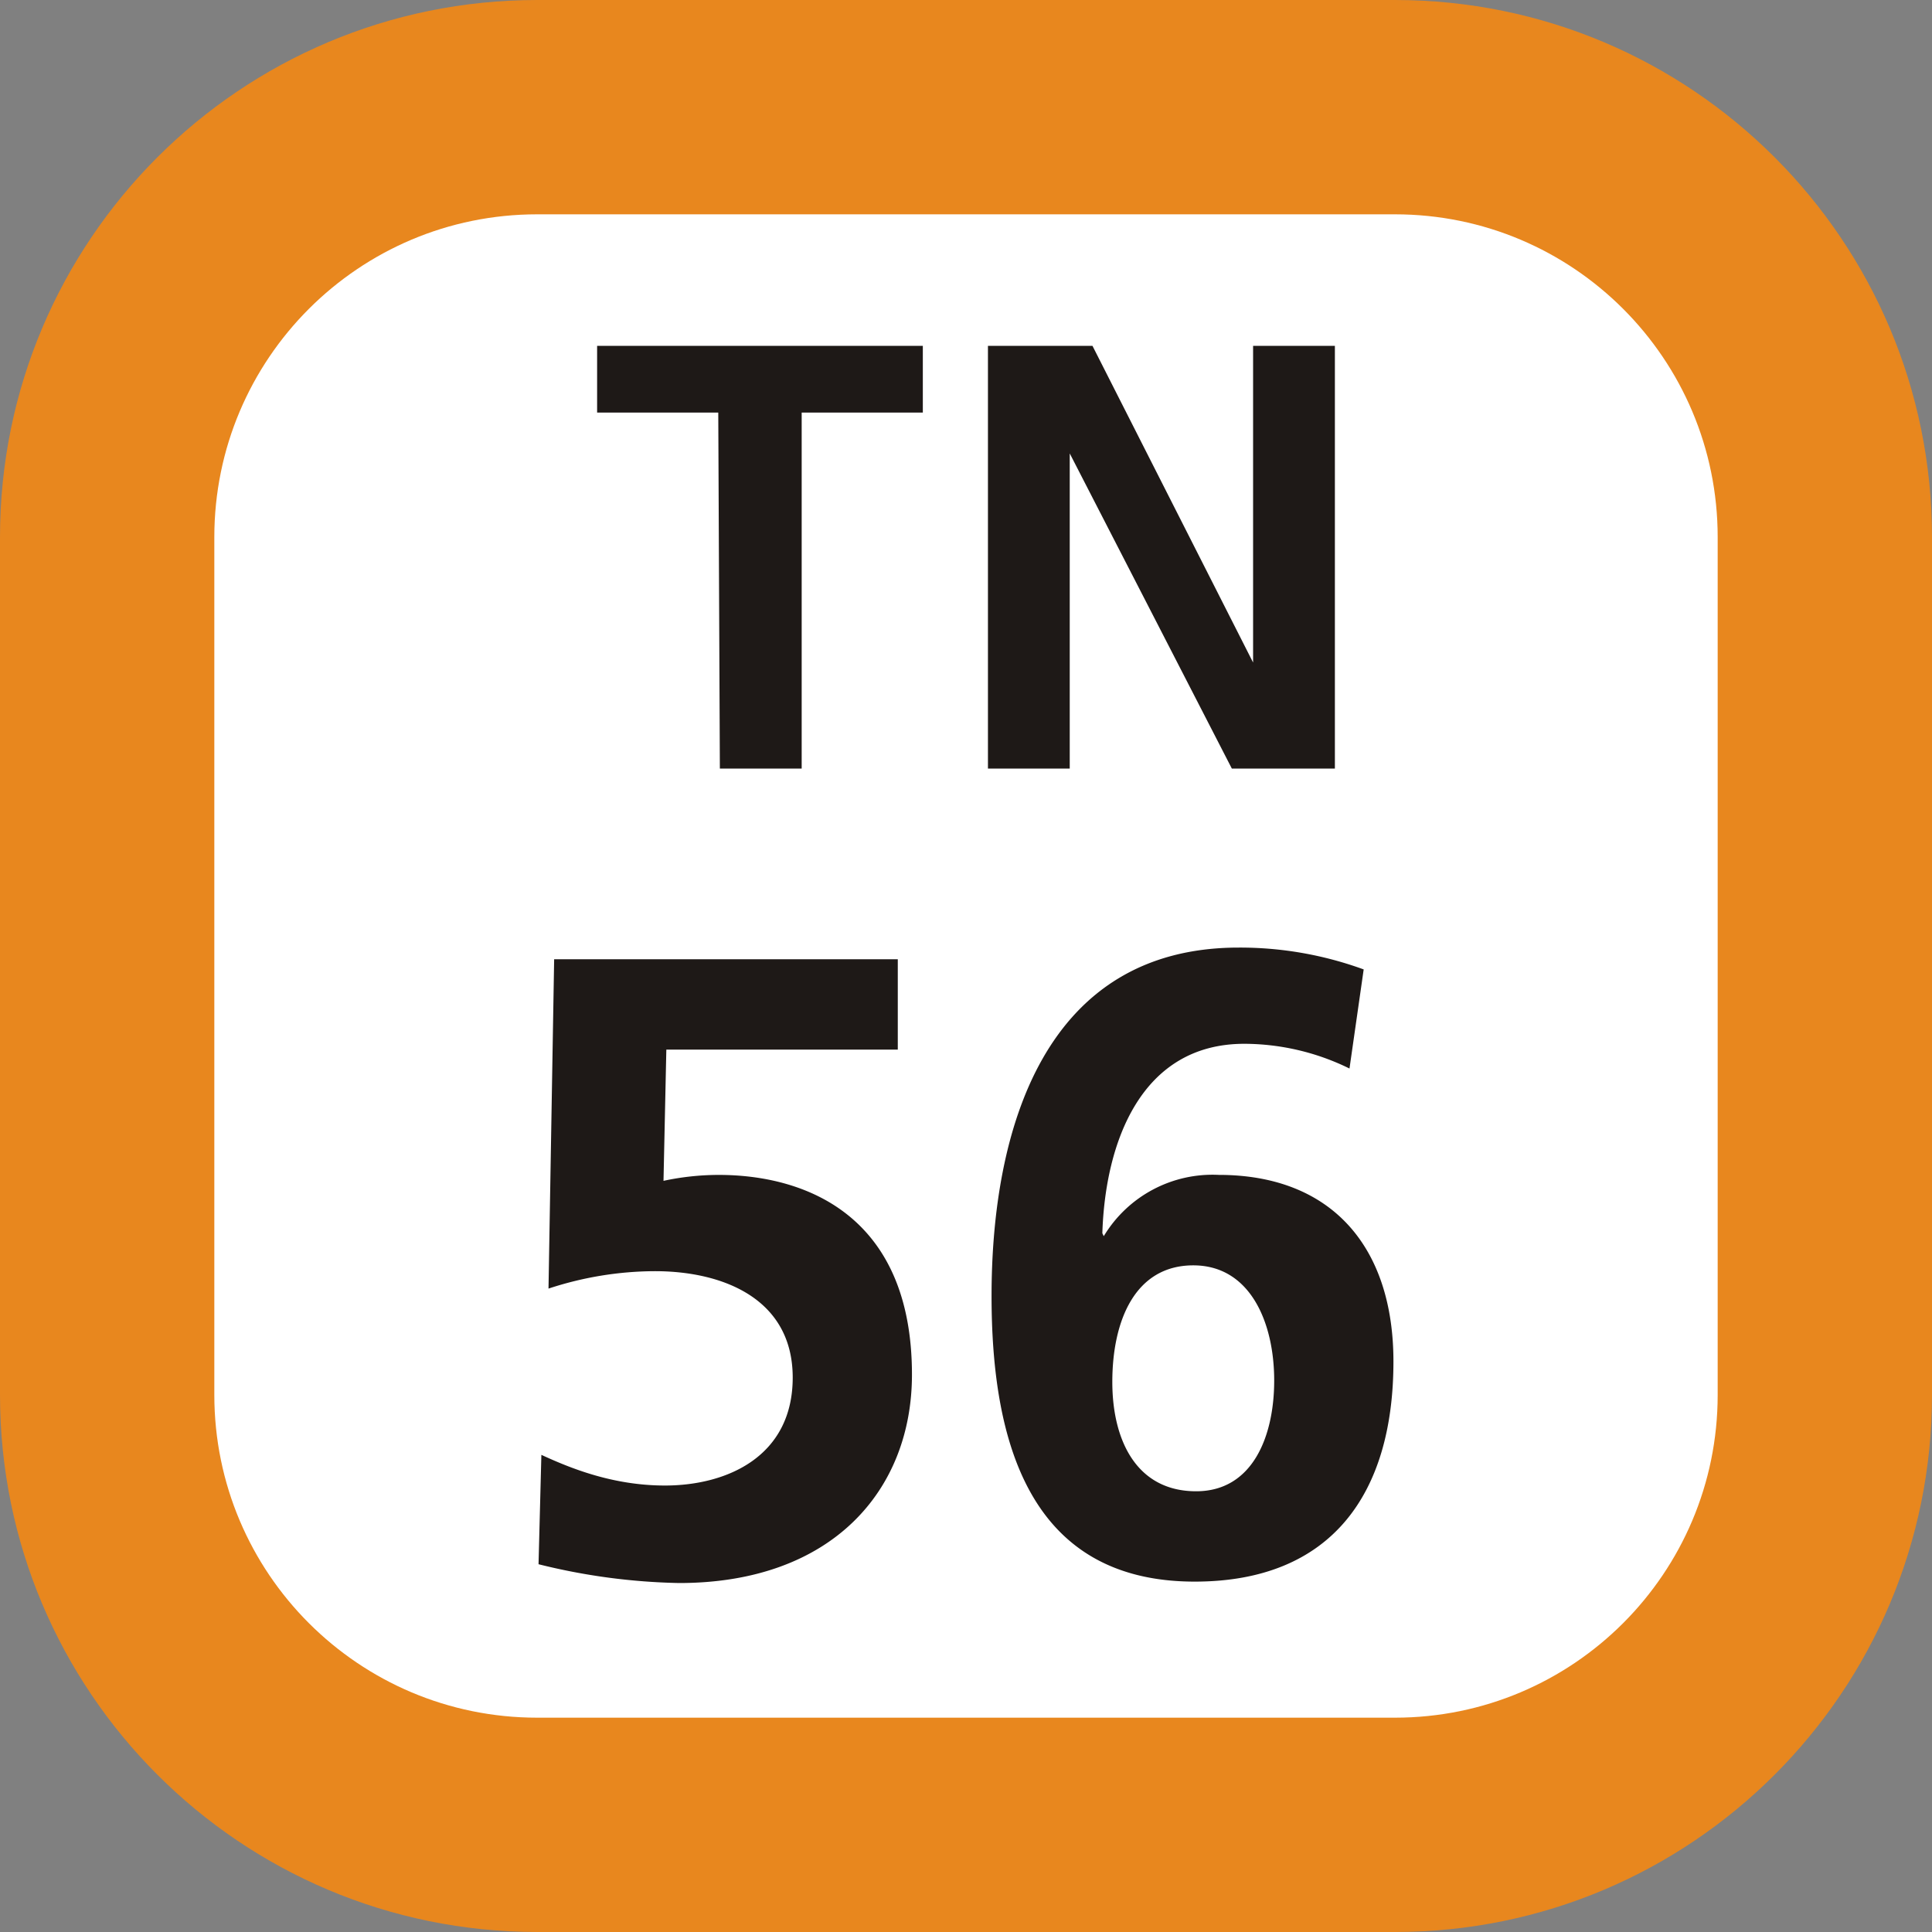 <svg xmlns="http://www.w3.org/2000/svg" xmlns:xlink="http://www.w3.org/1999/xlink" width="75" height="75"><rect width="100%" height="100%" fill="#808080" stroke="none"/><defs><clipPath id="b"><path d="M1 .129h29V17H1Zm0 0"/></clipPath><clipPath id="a"><path d="M0 0h31v18H0z"/></clipPath><clipPath id="d"><path d="M3 .621h35v25H3Zm0 0"/></clipPath><clipPath id="c"><path d="M0 0h41v26H0z"/></clipPath><clipPath id="e"><path d="M0 0h75v75H0z"/></clipPath><g clip-path="url(#a)"><g id="f" clip-path="url(#b)"><path fill="#1E1917" d="M5.883 3.016H1.18V.426h12.644v2.59H9.121v13.82H5.945ZM16.352.426h4.058l6.235 12.293V.426h3.175v16.41h-4L19.527 4.602v12.234h-3.175Zm0 0"/></g></g><g clip-path="url(#c)"><g id="g" clip-path="url(#d)"><path fill="#1E1917" d="M17.852 4.746H8.867l-.11 5.094q1.064-.229 2.15-.23c3.308 0 7.495 1.53 7.495 7.753 0 4.473-3.086 8.09-9.039 8.09a24.3 24.3 0 0 1-5.457-.73l.11-4.246c1.101.507 2.757 1.191 4.797 1.191 2.425 0 4.96-1.137 4.96-4.191 0-3.055-2.699-4.13-5.347-4.13-1.406.005-2.801.235-4.133.676l.219-12.785h13.34Zm8.328 12.902c0 2.262.937 4.243 3.254 4.243 2.203 0 3.03-2.149 3.03-4.297 0-2.266-.937-4.473-3.14-4.473-2.262 0-3.144 2.149-3.144 4.527M35.387 5.48a9.3 9.3 0 0 0-4.082-.96c-4.024 0-5.403 3.847-5.512 7.355l.055.113a4.93 4.93 0 0 1 4.465-2.379c4.414 0 6.78 2.832 6.78 7.243 0 5.152-2.421 8.546-7.714 8.546-6.453 0-7.887-5.488-7.887-11.09 0-6.449 2.04-13.523 9.594-13.523a14 14 0 0 1 4.852.848Zm0 0"/></g></g><g id="h" clip-path="url(#e)"><path fill="#E8871E" d="M0 54.148V20.852C0 9.336 9.336 0 20.852 0h33.3C65.664 0 75 9.336 75 20.852v33.296C75 65.664 65.664 75 54.152 75h-33.3C9.336 75 0 65.664 0 54.148m0 0"/><path fill="#FFF" d="M8.32 54.148V20.852c0-6.922 5.61-12.532 12.532-12.532h33.3c6.918 0 12.528 5.61 12.528 12.532v33.296c0 6.922-5.61 12.532-12.528 12.532h-33.3c-6.922 0-12.532-5.61-12.532-12.532m0 0"/><use xlink:href="#f" transform="translate(22 13)"/><use xlink:href="#g" transform="translate(17 36)"/></g></defs><use xlink:href="#h"/></svg>